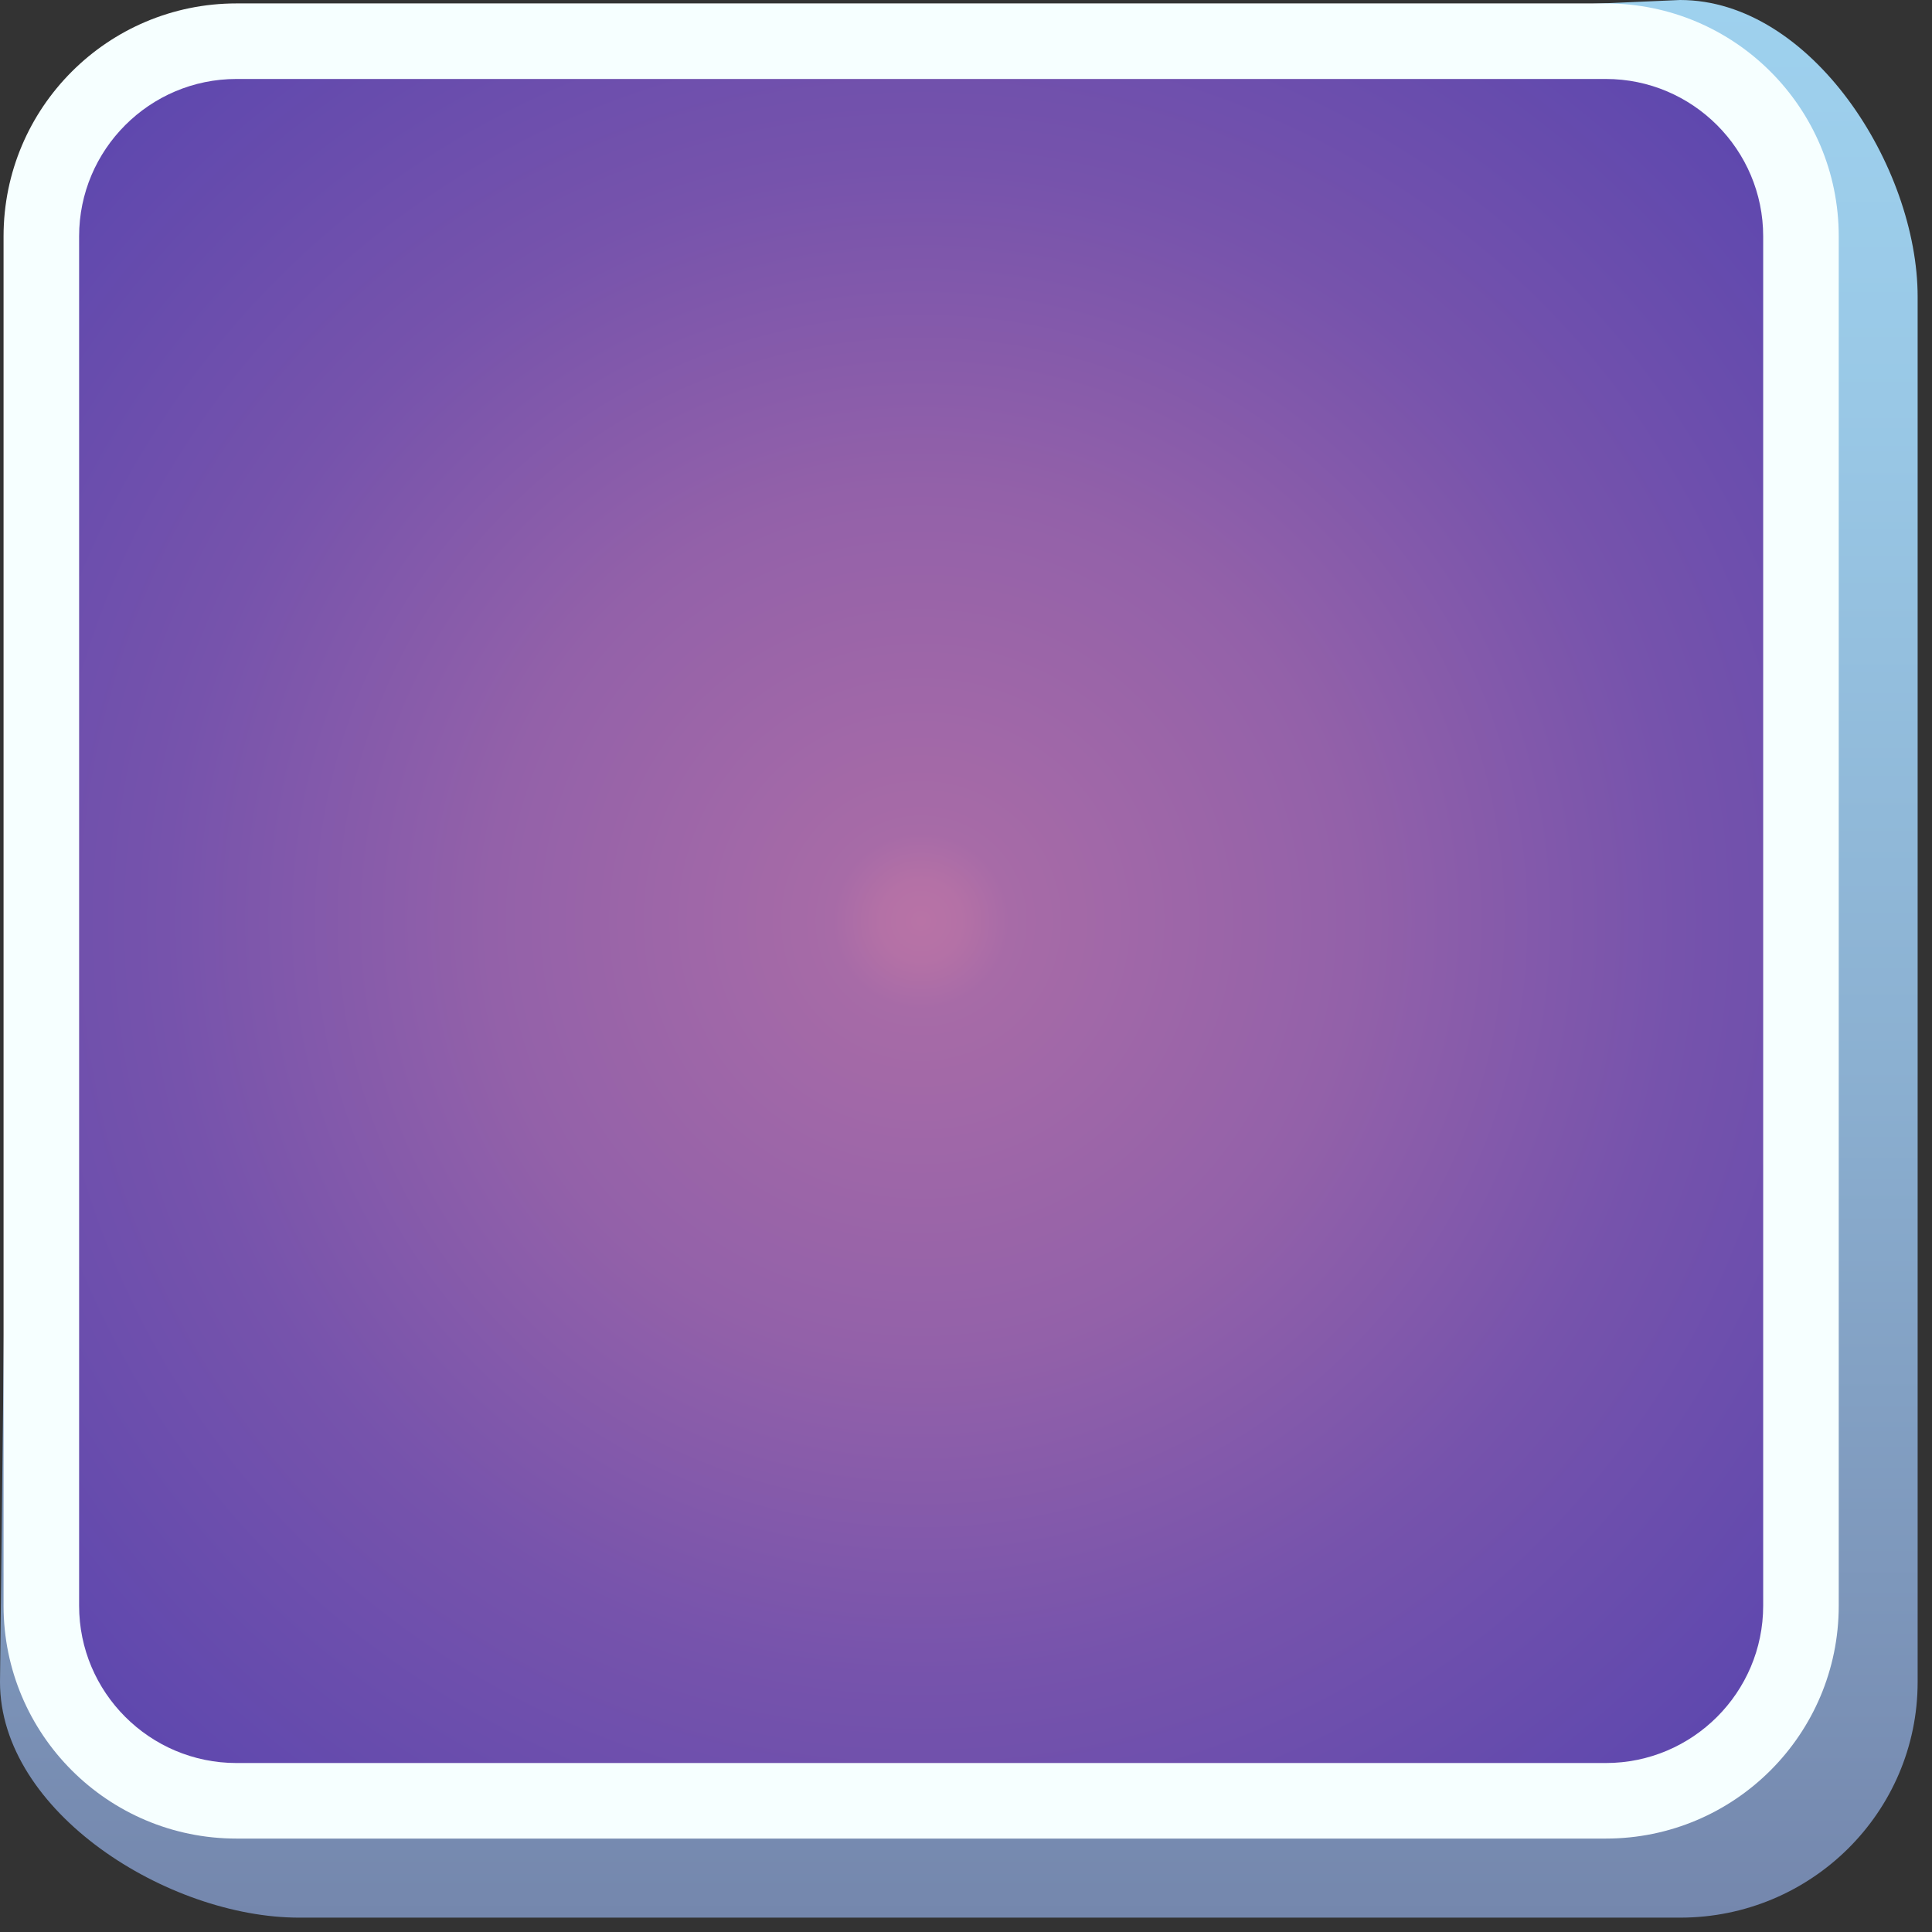<svg width="95" height="95" viewBox="0 0 95 95" fill="none" xmlns="http://www.w3.org/2000/svg">
<rect x="0" y="0" width="95" height="95" fill="#333333" stroke="none"/>
<g clip-path="url(#clip0_1542_160415)">
<path d="M82.614 94.294H14.711C8.261 94.294 0 89.107 0 82.707L0.758 14.594C0.758 8.196 7.503 3.008 13.953 3.008L82.615 0C89.064 0 94.294 8.196 94.294 14.594V82.707C94.293 89.107 89.064 94.294 82.614 94.294V94.294Z" fill="url(#paint0_linear_1542_160415)"/>
<path d="M11.629 88.548C6.338 88.548 2.033 84.244 2.033 78.955V11.62C2.033 6.329 6.337 2.025 11.629 2.025H78.963C84.253 2.025 88.557 6.329 88.557 11.62V78.955C88.557 84.244 84.253 88.548 78.963 88.548H11.629Z" fill="url(#paint1_radial_1542_160415)"/>
<path d="M78.962 3.883C83.228 3.883 86.699 7.355 86.699 11.62V78.956C86.699 83.22 83.229 86.691 78.962 86.691H11.628C7.361 86.691 3.89 83.221 3.89 78.956V11.62C3.89 7.355 7.361 3.883 11.628 3.883H78.962V3.883ZM78.962 0.168H11.628C5.303 0.168 0.175 5.295 0.175 11.62V78.956C0.175 85.28 5.302 90.406 11.628 90.406H78.962C85.287 90.406 90.414 85.28 90.414 78.956V11.62C90.414 5.295 85.286 0.168 78.962 0.168V0.168Z" fill="#F6FFFF"/>
</g>
<defs>
<linearGradient id="paint0_linear_1542_160415" x1="47.146" y1="0" x2="47.146" y2="94.294" gradientUnits="userSpaceOnUse">
<stop stop-color="#9ED1EE"/>
<stop offset="0.211" stop-color="#99C8E6"/>
<stop offset="0.555" stop-color="#8BB0D1"/>
<stop offset="0.987" stop-color="#7588AE"/>
<stop offset="1" stop-color="#7487AD"/>
</linearGradient>
<radialGradient id="paint1_radial_1542_160415" cx="0" cy="0" r="1" gradientUnits="userSpaceOnUse" gradientTransform="translate(45.295 45.287) rotate(0.329) scale(63.123 63.122)">
<stop stop-color="#B873A6"/>
<stop offset="0.031" stop-color="#B471A6"/>
<stop offset="0.068" stop-color="#A76BA7"/>
<stop offset="0.333" stop-color="#9361A9"/>
<stop offset="0.583" stop-color="#7653AC"/>
<stop offset="1" stop-color="#5443AF"/>
</radialGradient>
<clipPath id="clip0_1542_160415">
<rect width="94.294" height="94.294" fill="white"/>
</clipPath>
</defs>
</svg>
